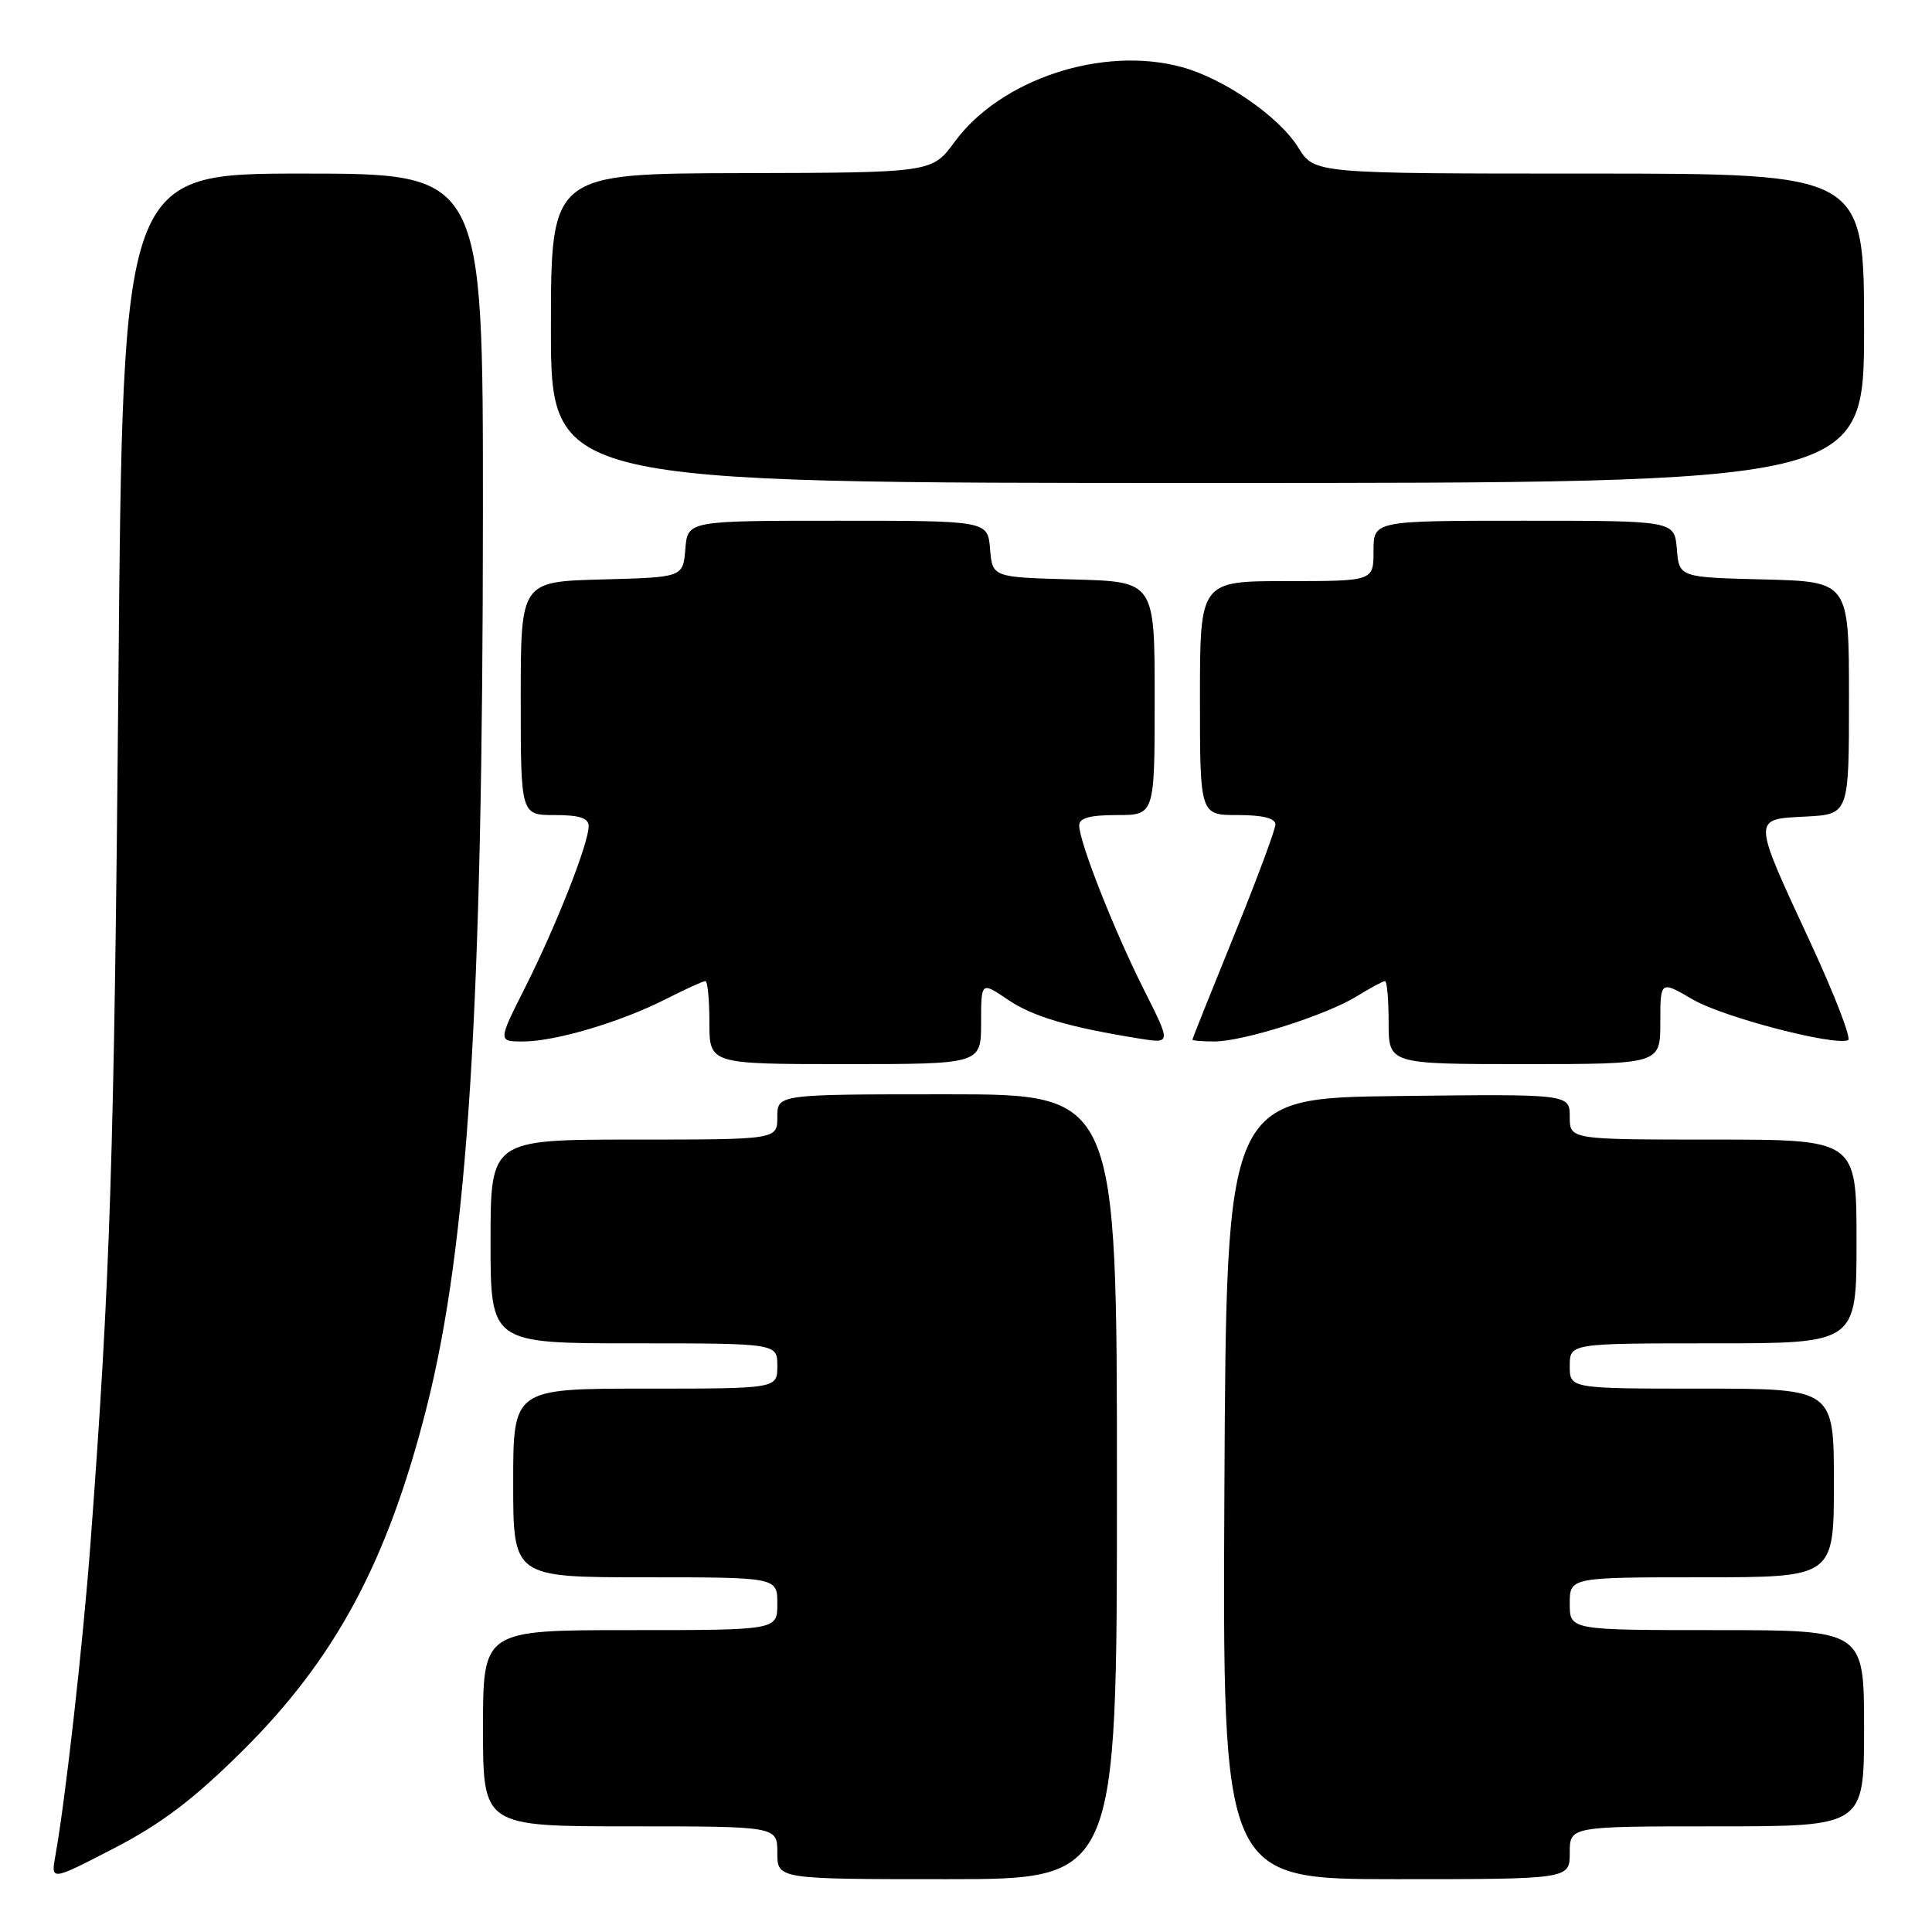 <?xml version="1.0" encoding="UTF-8" standalone="no"?>
<!DOCTYPE svg PUBLIC "-//W3C//DTD SVG 1.1//EN" "http://www.w3.org/Graphics/SVG/1.1/DTD/svg11.dtd" >
<svg xmlns="http://www.w3.org/2000/svg" xmlns:xlink="http://www.w3.org/1999/xlink" version="1.1" viewBox="0 0 256 256">
 <g >
 <path fill="currentColor"
d=" M 32.10 232.03 C 44.44 219.79 51.34 206.94 56.51 186.57 C 62.00 164.92 63.97 133.63 63.99 67.75 C 64.00 23.00 64.00 23.00 40.14 23.00 C 16.28 23.00 16.28 23.00 15.69 90.25 C 15.13 153.28 14.61 169.52 11.99 204.50 C 10.99 217.86 8.65 238.67 7.34 245.87 C 6.73 249.24 6.73 249.24 15.12 244.90 C 21.41 241.64 25.65 238.42 32.10 232.03 Z  M 148.00 197.00 C 148.00 145.00 148.00 145.00 125.50 145.00 C 103.00 145.00 103.00 145.00 103.00 148.00 C 103.00 151.00 103.00 151.00 84.00 151.00 C 65.00 151.00 65.00 151.00 65.00 164.50 C 65.00 178.00 65.00 178.00 84.00 178.00 C 103.00 178.00 103.00 178.00 103.00 181.00 C 103.00 184.00 103.00 184.00 85.50 184.00 C 68.00 184.00 68.00 184.00 68.00 196.50 C 68.00 209.00 68.00 209.00 85.50 209.00 C 103.00 209.00 103.00 209.00 103.00 212.50 C 103.00 216.00 103.00 216.00 83.50 216.00 C 64.00 216.00 64.00 216.00 64.00 229.00 C 64.00 242.00 64.00 242.00 83.50 242.00 C 103.00 242.00 103.00 242.00 103.00 245.50 C 103.00 249.00 103.00 249.00 125.50 249.00 C 148.00 249.00 148.00 249.00 148.00 197.00 Z  M 208.00 245.50 C 208.00 242.00 208.00 242.00 227.50 242.00 C 247.00 242.00 247.00 242.00 247.00 229.00 C 247.00 216.00 247.00 216.00 227.50 216.00 C 208.00 216.00 208.00 216.00 208.00 212.50 C 208.00 209.00 208.00 209.00 225.50 209.00 C 243.00 209.00 243.00 209.00 243.00 196.50 C 243.00 184.00 243.00 184.00 225.50 184.00 C 208.00 184.00 208.00 184.00 208.00 181.00 C 208.00 178.00 208.00 178.00 227.00 178.00 C 246.00 178.00 246.00 178.00 246.00 164.50 C 246.00 151.00 246.00 151.00 227.00 151.00 C 208.00 151.00 208.00 151.00 208.00 147.98 C 208.00 144.96 208.00 144.96 185.25 145.23 C 162.50 145.50 162.50 145.50 162.24 197.25 C 161.98 249.00 161.98 249.00 184.99 249.00 C 208.00 249.00 208.00 249.00 208.00 245.50 Z  M 130.00 135.53 C 130.00 130.06 130.00 130.06 133.53 132.45 C 136.85 134.71 141.61 136.11 151.06 137.63 C 155.17 138.28 155.17 138.28 151.59 131.17 C 147.65 123.36 143.00 111.55 143.00 109.38 C 143.00 108.39 144.41 108.00 148.00 108.00 C 153.00 108.00 153.00 108.00 153.00 92.53 C 153.00 77.07 153.00 77.07 142.25 76.78 C 131.50 76.50 131.50 76.50 131.19 72.75 C 130.88 69.00 130.88 69.00 111.00 69.00 C 91.12 69.00 91.12 69.00 90.81 72.75 C 90.50 76.50 90.50 76.50 79.75 76.78 C 69.00 77.07 69.00 77.07 69.00 92.53 C 69.00 108.00 69.00 108.00 73.50 108.00 C 76.80 108.00 78.00 108.39 78.00 109.48 C 78.00 111.74 73.70 122.66 69.63 130.75 C 65.97 138.00 65.97 138.00 69.31 138.00 C 73.57 138.00 82.18 135.45 88.22 132.39 C 90.81 131.07 93.17 130.00 93.47 130.00 C 93.76 130.00 94.00 132.47 94.00 135.50 C 94.00 141.00 94.00 141.00 112.00 141.00 C 130.00 141.00 130.00 141.00 130.00 135.53 Z  M 220.00 135.46 C 220.00 129.92 220.00 129.92 224.31 132.44 C 228.26 134.76 242.90 138.59 244.88 137.83 C 245.35 137.65 243.12 131.88 239.94 125.00 C 232.13 108.17 232.15 108.57 239.25 108.20 C 245.00 107.90 245.00 107.90 245.00 92.48 C 245.00 77.07 245.00 77.07 233.75 76.78 C 222.50 76.50 222.50 76.50 222.19 72.75 C 221.88 69.00 221.88 69.00 201.94 69.00 C 182.00 69.00 182.00 69.00 182.00 73.00 C 182.00 77.00 182.00 77.00 170.50 77.00 C 159.00 77.00 159.00 77.00 159.00 92.50 C 159.00 108.00 159.00 108.00 164.00 108.00 C 167.34 108.00 169.00 108.42 169.00 109.25 C 168.99 109.94 166.52 116.58 163.50 124.00 C 160.48 131.43 158.01 137.61 158.00 137.75 C 158.00 137.89 159.30 138.00 160.89 138.00 C 164.75 138.00 175.69 134.53 179.77 132.02 C 181.57 130.91 183.26 130.00 183.52 130.00 C 183.79 130.00 184.00 132.47 184.00 135.50 C 184.00 141.00 184.00 141.00 202.00 141.00 C 220.00 141.00 220.00 141.00 220.00 135.46 Z  M 247.00 43.50 C 247.00 23.00 247.00 23.00 210.58 23.00 C 174.16 23.00 174.16 23.00 172.04 19.57 C 169.50 15.46 162.17 10.39 156.56 8.88 C 146.08 6.04 132.59 10.49 126.50 18.79 C 123.50 22.88 123.50 22.88 98.25 22.94 C 73.00 23.00 73.00 23.00 73.00 43.50 C 73.00 64.00 73.00 64.00 160.00 64.00 C 247.00 64.00 247.00 64.00 247.00 43.50 Z "/>
</g>
</svg>